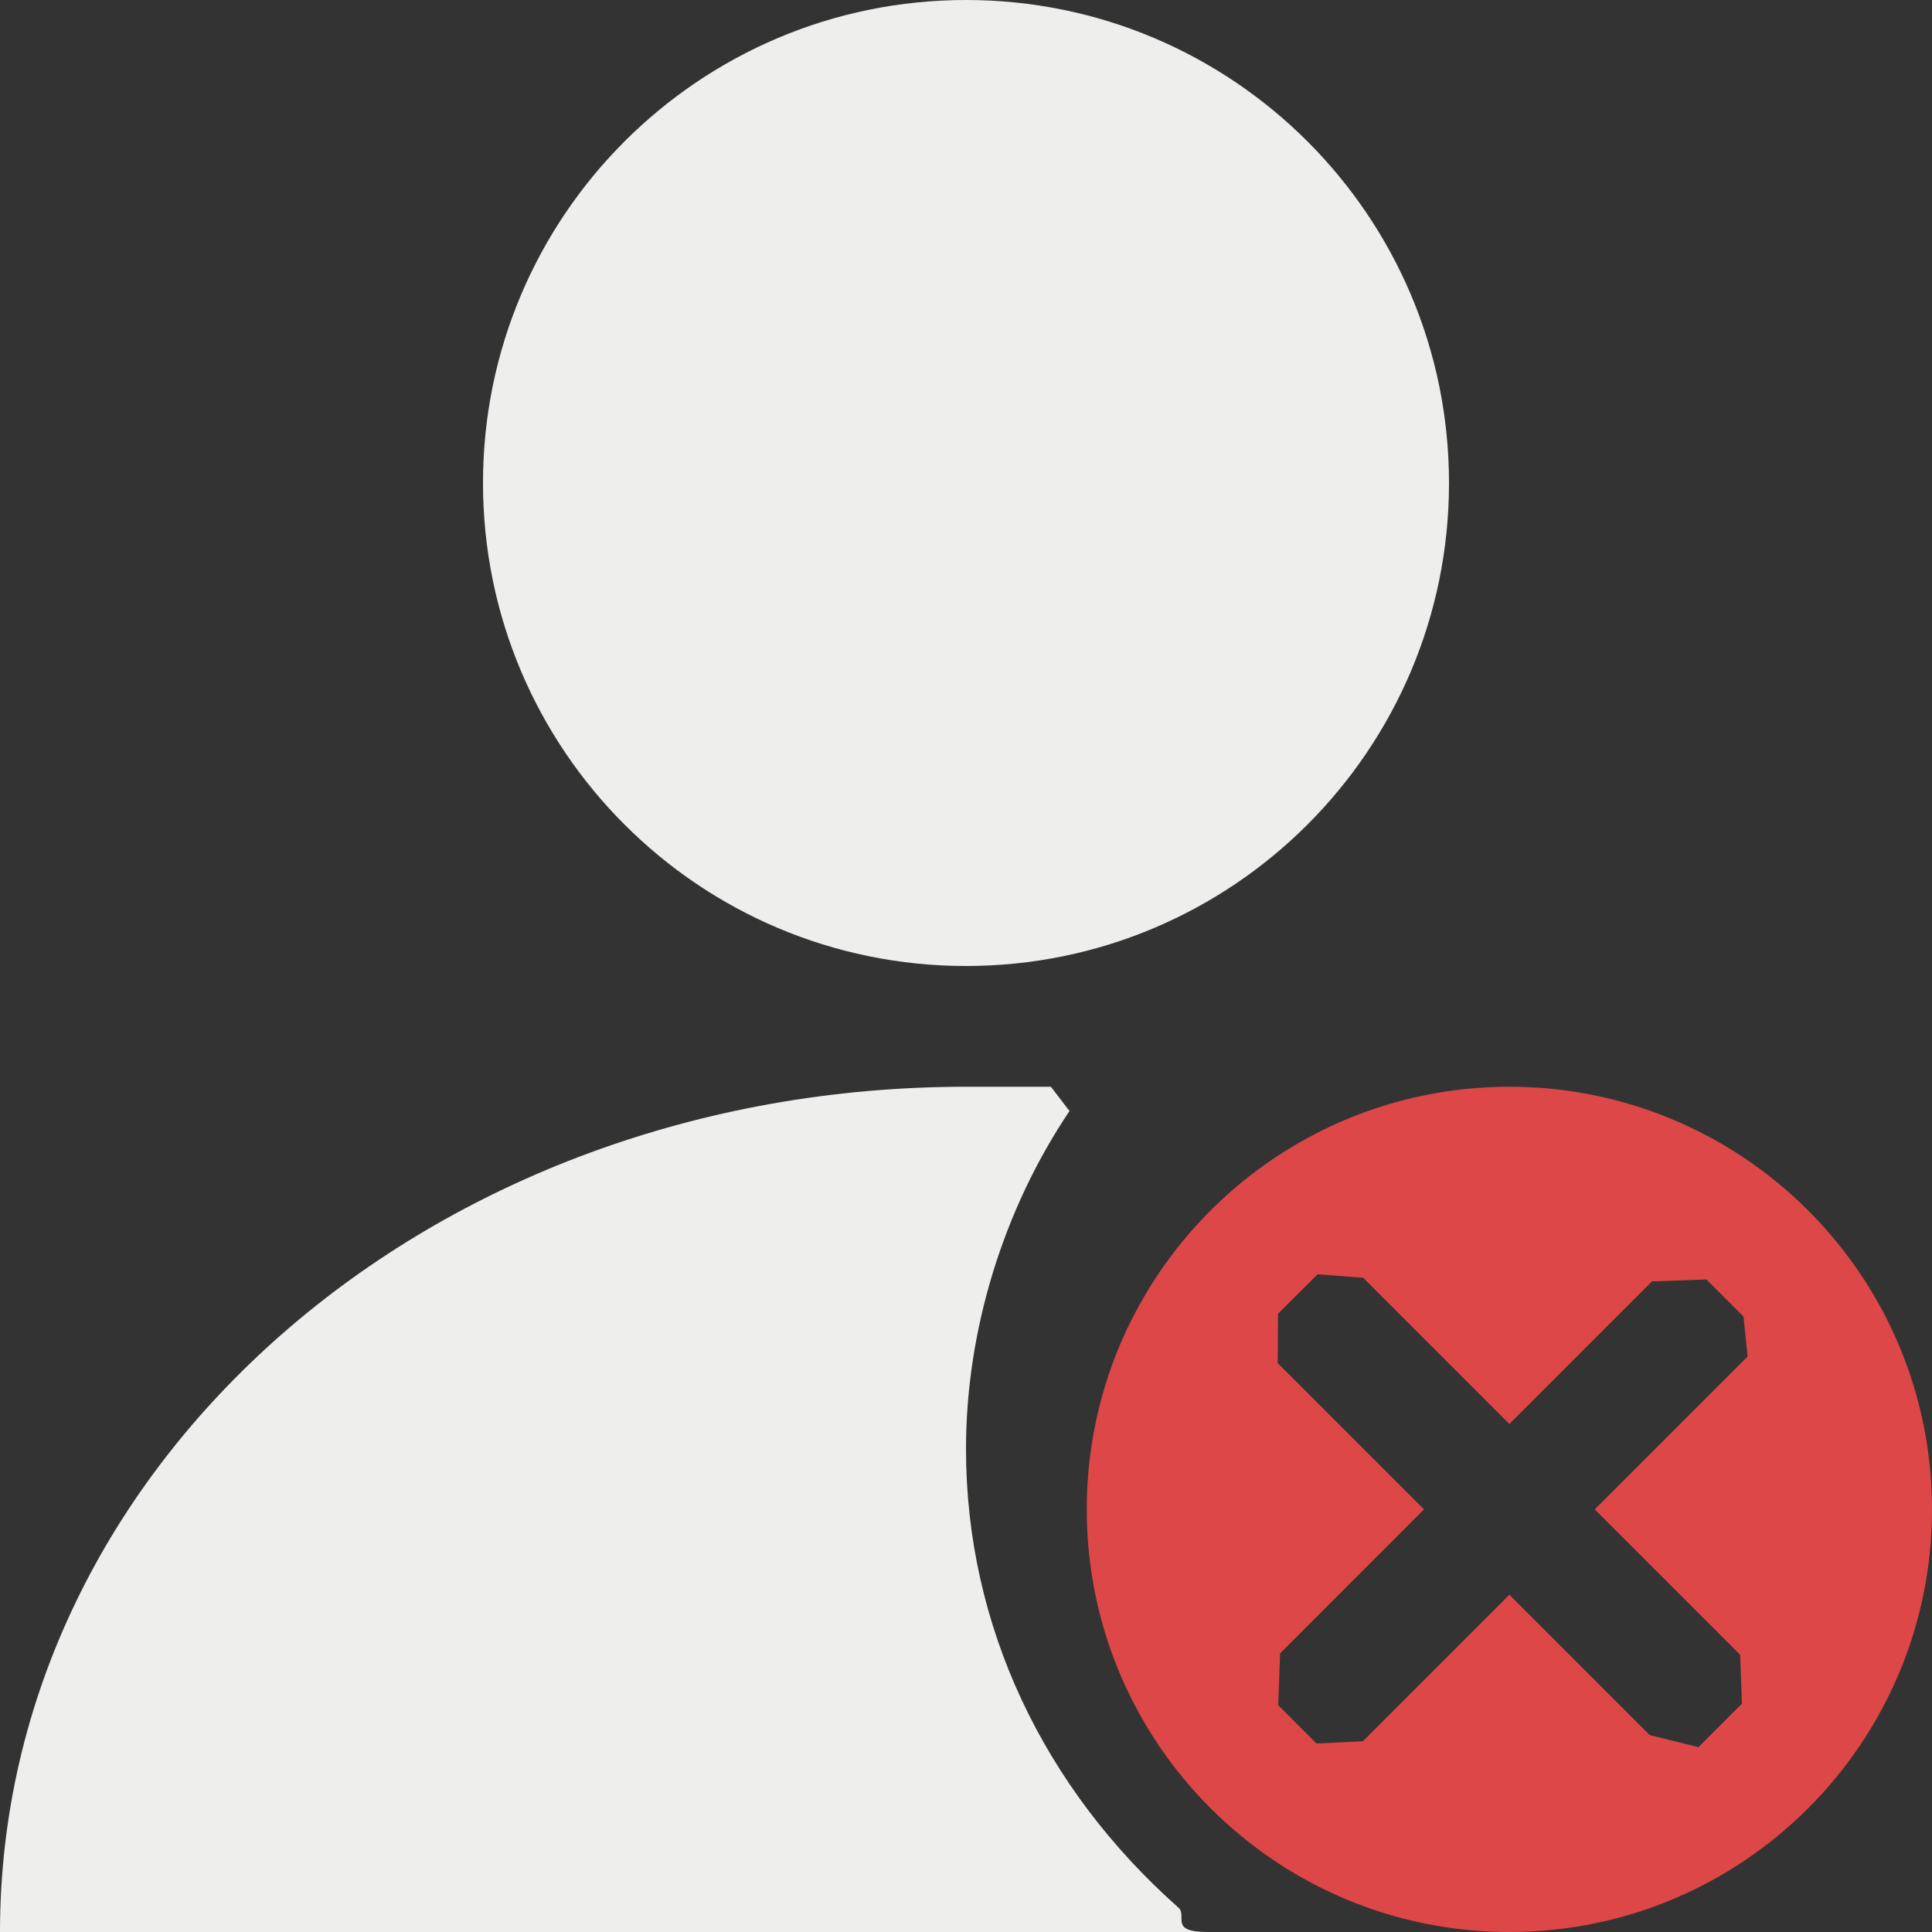 <?xml version="1.0" encoding="UTF-8" standalone="no"?>
<svg
   width="16"
   height="16"
   version="1.1"
   id="svg9"
   sodipodi:docname="im-ban-user.svg"
   inkscape:version="1.1.2 (0a00cf5339, 2022-02-04)"
   xmlns:inkscape="http://www.inkscape.org/namespaces/inkscape"
   xmlns:sodipodi="http://sodipodi.sourceforge.net/DTD/sodipodi-0.dtd"
   xmlns="http://www.w3.org/2000/svg"
   xmlns:svg="http://www.w3.org/2000/svg">
  <rect width="100%" height="100%" fill="#333333" stroke="none"/>
  <sodipodi:namedview
     id="namedview11"
     pagecolor="#000000"
     bordercolor="#666666"
     borderopacity="1.0"
     inkscape:pageshadow="2"
     inkscape:pageopacity="0"
     inkscape:pagecheckerboard="0"
     showgrid="false"
     inkscape:zoom="47.25"
     inkscape:cx="8"
     inkscape:cy="8"
     inkscape:window-width="1880"
     inkscape:window-height="966"
     inkscape:window-x="0"
     inkscape:window-y="29"
     inkscape:window-maximized="1"
     inkscape:current-layer="svg9" />
  <defs
     id="defs3">
    <style
       id="current-color-scheme"
       type="text/css">
   .ColorScheme-Text { color:#eeeeec; } .ColorScheme-Highlight { color:#367bf0; } .ColorScheme-NeutralText { color:#ffcc44; } .ColorScheme-PositiveText { color:#3db47e; } .ColorScheme-NegativeText { color:#dd4747; }
  </style>
  </defs>
  <path
     style="fill:currentColor"
     class="ColorScheme-Text"
     d="M 8,9 C 3.568,9 0,12.122 0,16 H 9.677 10 C 9.677,16 9.837,15.867 9.759,15.798 8.647,14.812 8,13.471 8,12 8,11.019 8.308,10.018 8.857,9.201 c 0.046,-0.068 -0.049,0.066 0,0 L 8.703,9 Z M 8,0 C 5.791,0 4,1.791 4,4 4,6.209 5.791,8 8,8 10.209,8 12,6.209 12,4 12,1.791 10.209,0 8,0 Z"
     id="path5"
     sodipodi:nodetypes="scccsssccssssss" />
  <path
     style="fill:currentColor"
     class="ColorScheme-NegativeText"
     d="M 12.5,9 C 10.567,9 9,10.567 9,12.5 9,14.433 10.567,16 12.5,16 14.433,16 16,14.433 16,12.5 16,10.567 14.433,9 12.5,9 Z m -1.588,1.553 0.377,0.029 L 12.5,11.793 l 1.181,-1.181 0.451,-0.016 v 0 l 0.307,0.307 v 0 l 0.034,0.331 L 13.207,12.5 l 1.204,1.204 v 0 l 0.015,0.405 -0.36,0.36 v 0 L 13.662,14.369 12.5,13.207 11.287,14.42 v 0 l -0.384,0.019 -0.317,-0.317 0.015,-0.429 v 0 L 11.793,12.5 10.582,11.289 v 0 l 0.002,-0.409 z"
     id="path7"
     sodipodi:nodetypes="ssssscccccccccccccccccccccccccccc" />
</svg>

